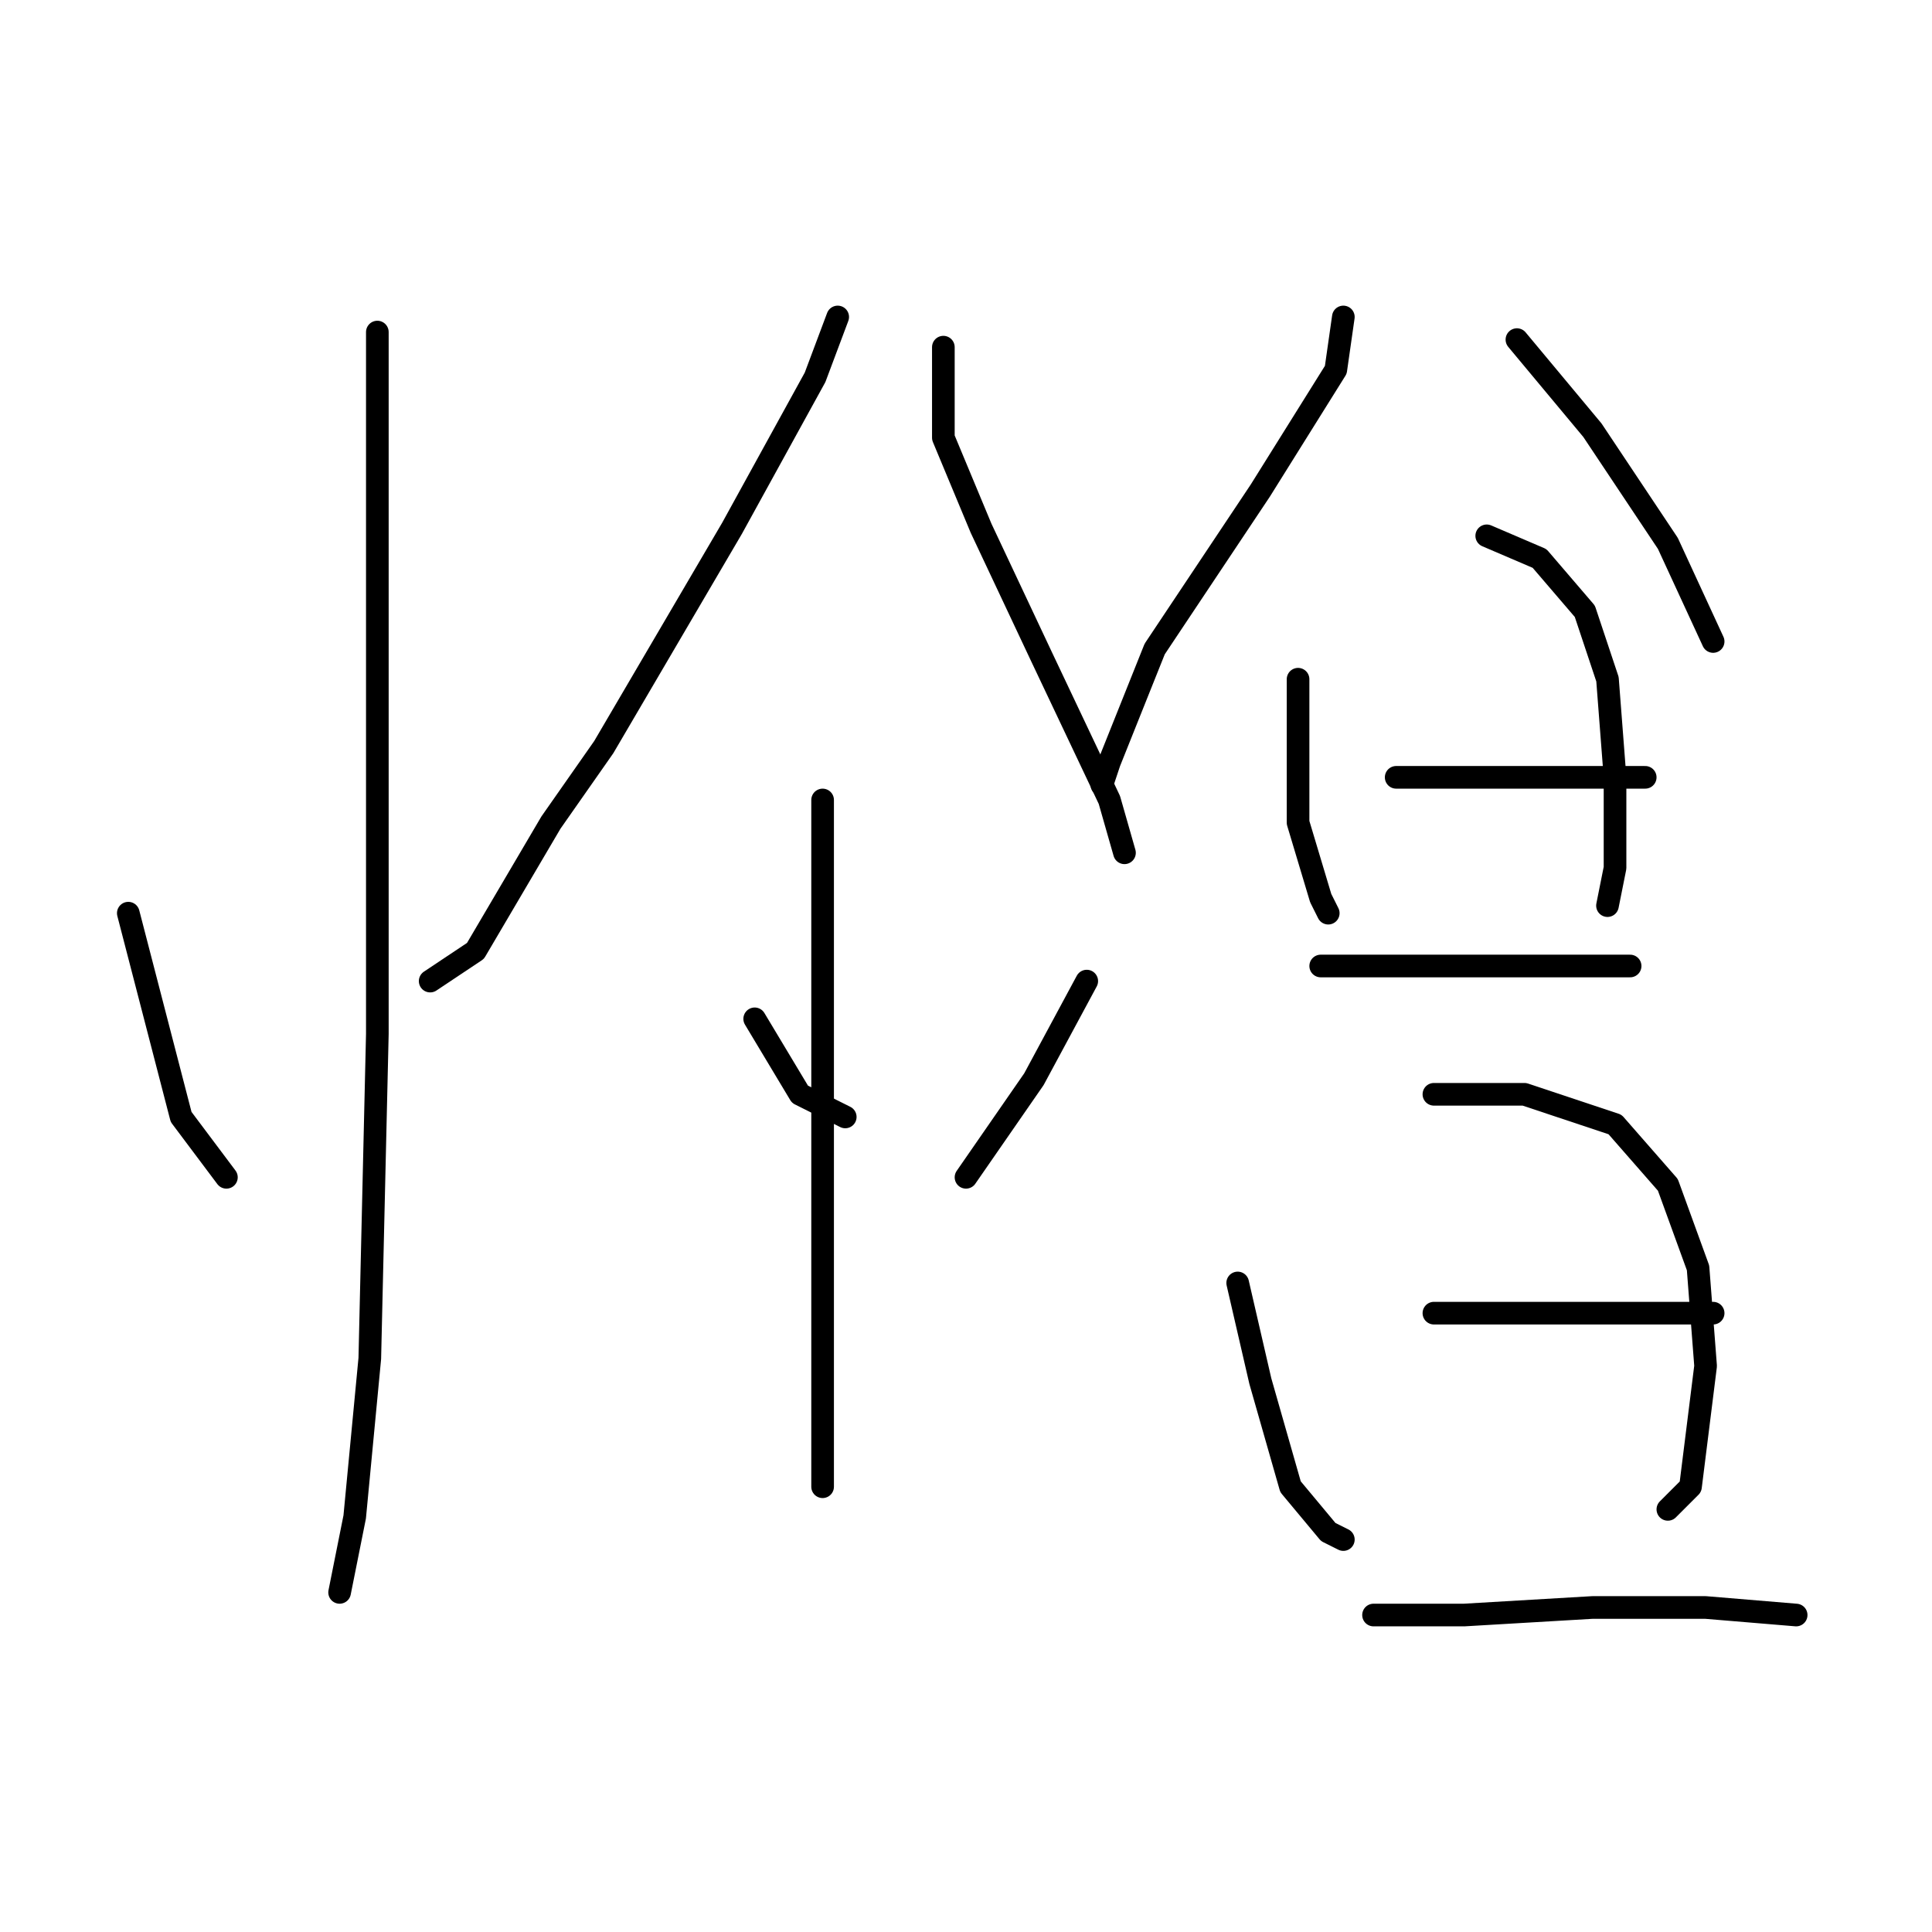 <?xml version="1.0" standalone="no"?>
    <svg width="256" height="256" xmlns="http://www.w3.org/2000/svg" version="1.1">
    <polyline stroke="black" stroke-width="3" stroke-linecap="round" fill="transparent" stroke-linejoin="round" points="50 44 50 57 50 87 50 120 50 137 49 180 47 201 45 211 45 211 " />
        <polyline stroke="black" stroke-width="3" stroke-linecap="round" fill="transparent" stroke-linejoin="round" points="17 121 24 148 30 156 30 156 " />
        <polyline stroke="black" stroke-width="3" stroke-linecap="round" fill="transparent" stroke-linejoin="round" points="111 42 108 50 97 70 80 99 73 109 63 126 57 130 57 130 " />
        <polyline stroke="black" stroke-width="3" stroke-linecap="round" fill="transparent" stroke-linejoin="round" points="125 46 125 51 125 58 130 70 138 87 147 106 149 113 149 113 " />
        <polyline stroke="black" stroke-width="3" stroke-linecap="round" fill="transparent" stroke-linejoin="round" points="109 106 109 112 109 121 109 144 109 153 109 175 109 191 109 197 109 197 " />
        <polyline stroke="black" stroke-width="3" stroke-linecap="round" fill="transparent" stroke-linejoin="round" points="100 135 106 145 112 148 112 148 " />
        <polyline stroke="black" stroke-width="3" stroke-linecap="round" fill="transparent" stroke-linejoin="round" points="144 130 137 143 128 156 128 156 " />
        <polyline stroke="black" stroke-width="3" stroke-linecap="round" fill="transparent" stroke-linejoin="round" points="178 42 177 49 167 65 163 71 153 86 147 101 146 104 146 104 " />
        <polyline stroke="black" stroke-width="3" stroke-linecap="round" fill="transparent" stroke-linejoin="round" points="201 45 211 57 221 72 227 85 227 85 " />
        <polyline stroke="black" stroke-width="3" stroke-linecap="round" fill="transparent" stroke-linejoin="round" points="172 90 172 109 175 119 176 121 176 121 " />
        <polyline stroke="black" stroke-width="3" stroke-linecap="round" fill="transparent" stroke-linejoin="round" points="197 71 204 74 210 81 213 90 214 103 214 115 213 120 213 120 " />
        <polyline stroke="black" stroke-width="3" stroke-linecap="round" fill="transparent" stroke-linejoin="round" points="185 103 196 103 208 103 218 103 218 103 " />
        <polyline stroke="black" stroke-width="3" stroke-linecap="round" fill="transparent" stroke-linejoin="round" points="175 128 183 128 193 128 205 128 216 128 216 128 " />
        <polyline stroke="black" stroke-width="3" stroke-linecap="round" fill="transparent" stroke-linejoin="round" points="164 170 167 183 171 197 176 203 178 204 178 204 " />
        <polyline stroke="black" stroke-width="3" stroke-linecap="round" fill="transparent" stroke-linejoin="round" points="190 145 202 145 214 149 221 157 225 168 226 181 224 197 221 200 221 200 " />
        <polyline stroke="black" stroke-width="3" stroke-linecap="round" fill="transparent" stroke-linejoin="round" points="190 174 202 174 217 174 227 174 227 174 " />
        <polyline stroke="black" stroke-width="3" stroke-linecap="round" fill="transparent" stroke-linejoin="round" points="182 214 194 214 211 213 226 213 238 214 238 214 " />
        </svg>